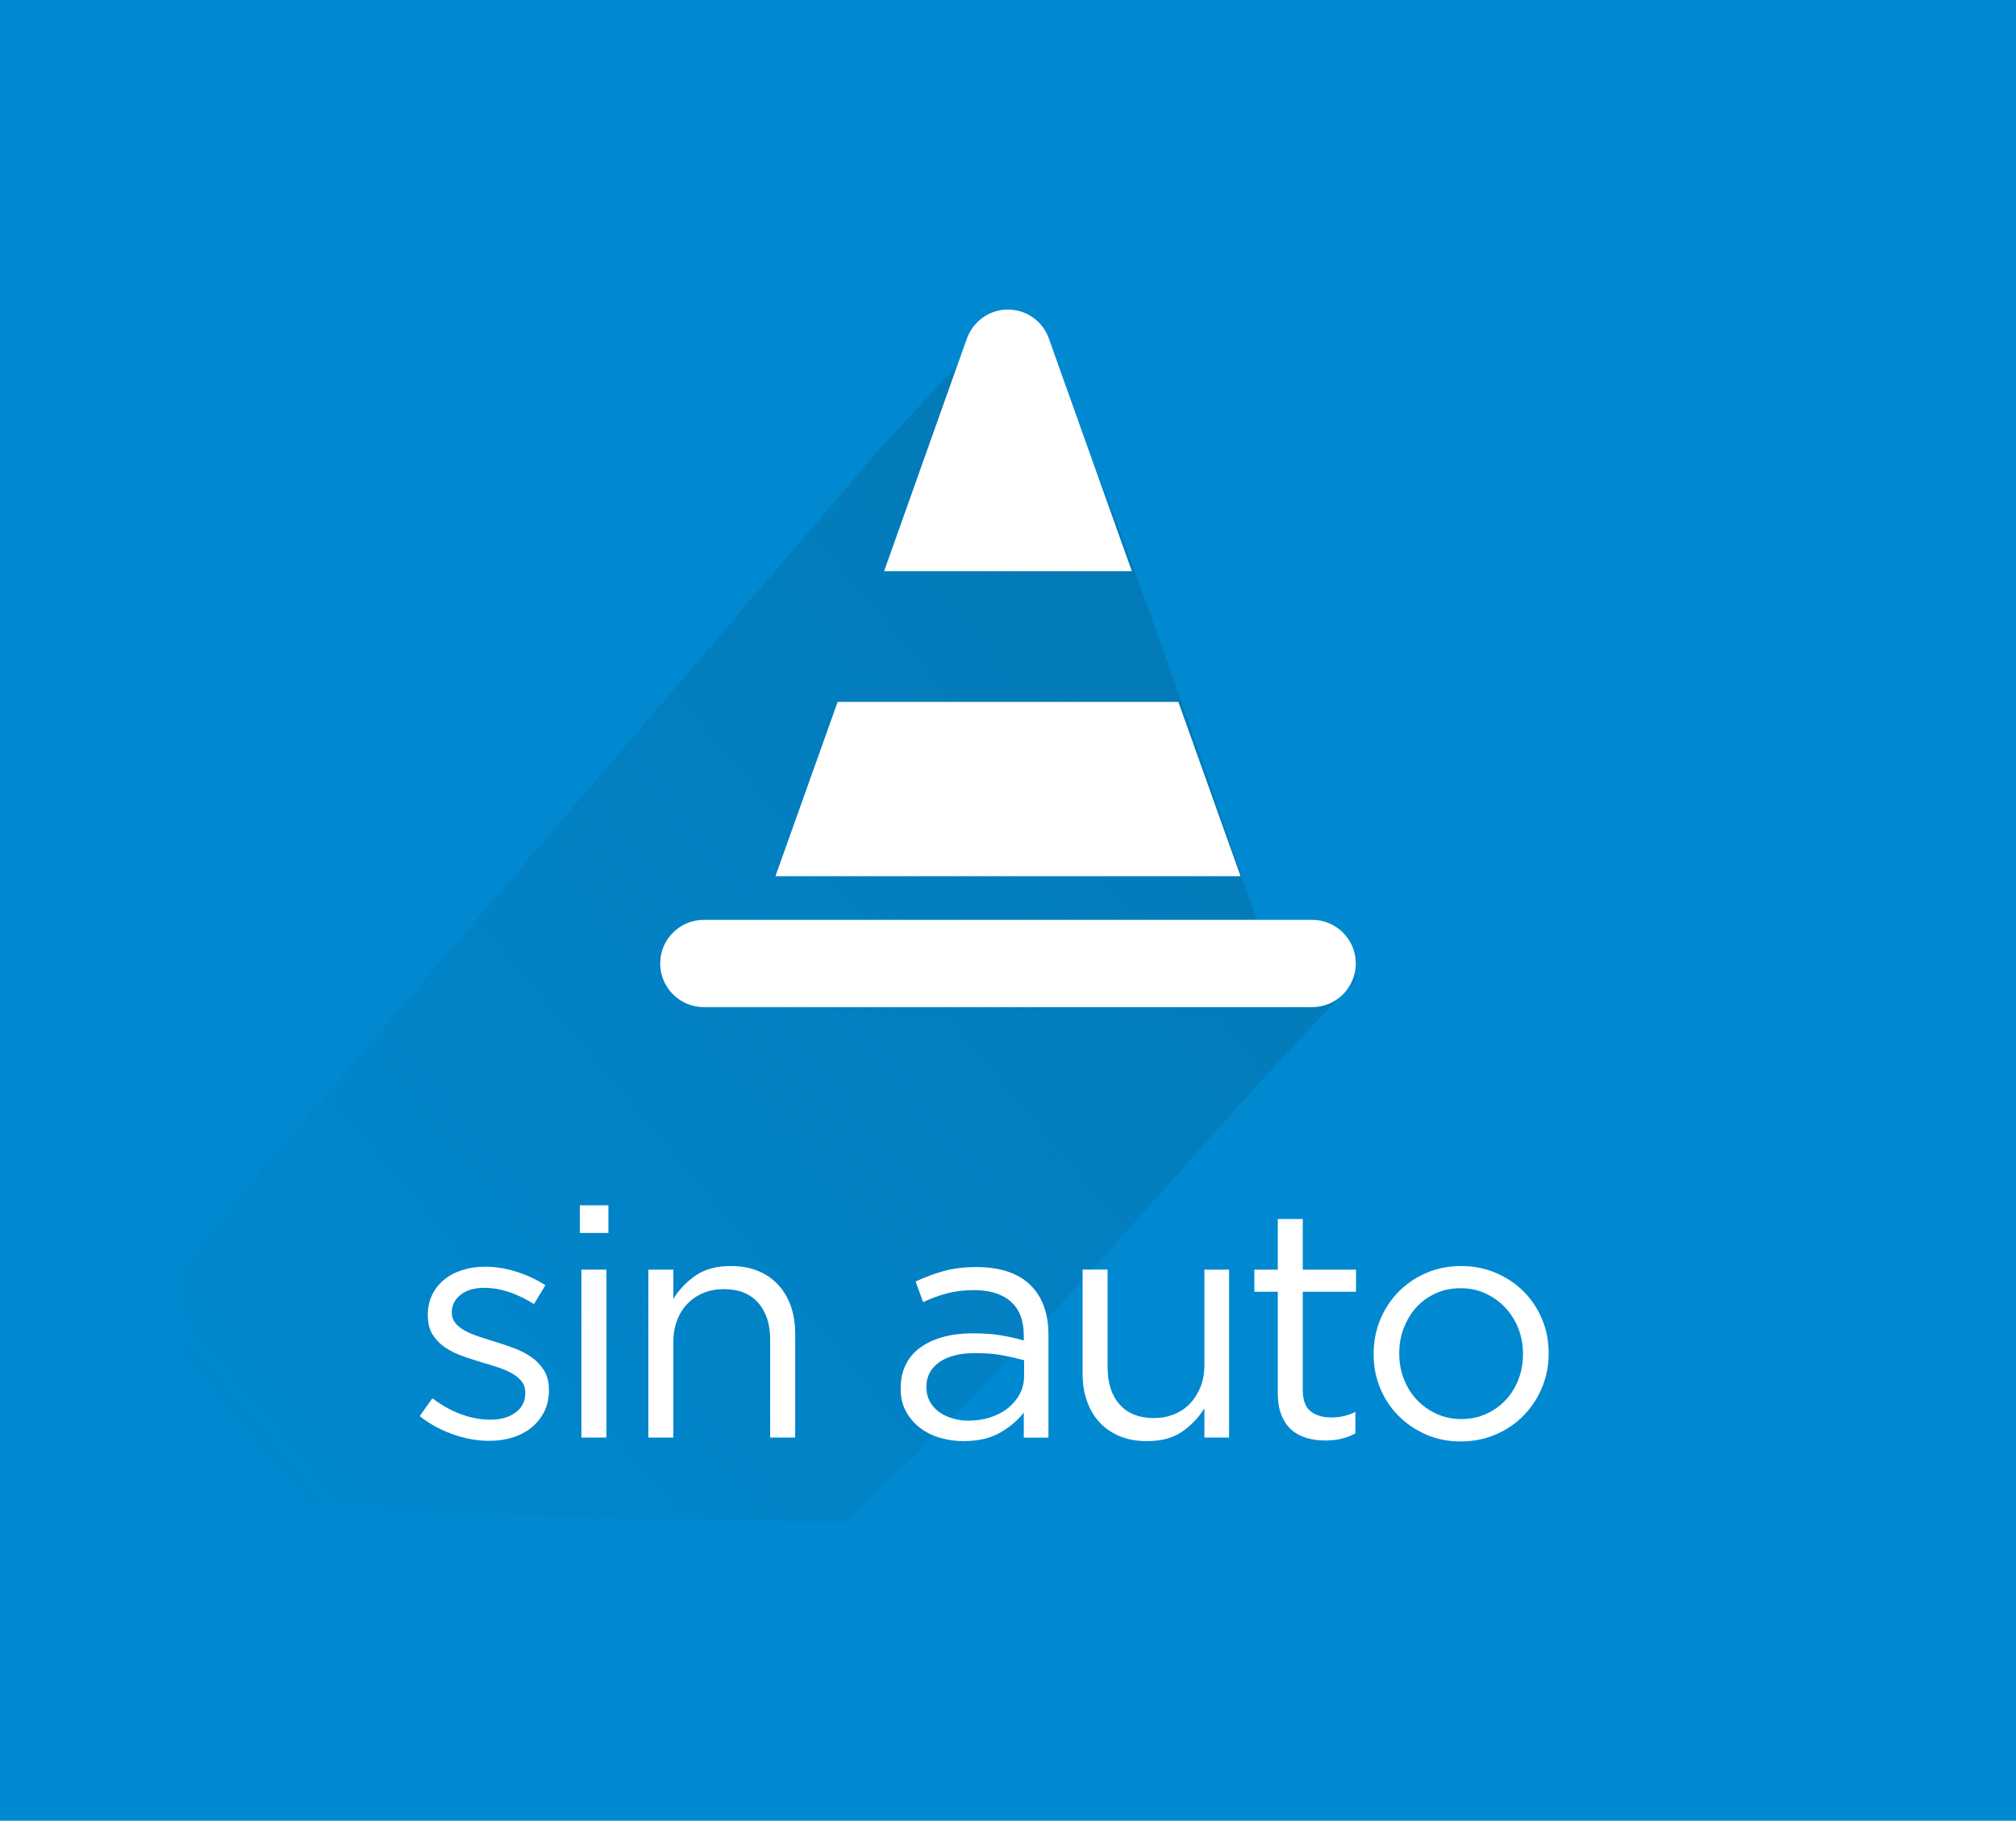 <?xml version="1.0" encoding="iso-8859-1"?>
<!-- Generator: Adobe Illustrator 16.0.0, SVG Export Plug-In . SVG Version: 6.00 Build 0)  -->
<!DOCTYPE svg PUBLIC "-//W3C//DTD SVG 1.1//EN" "http://www.w3.org/Graphics/SVG/1.1/DTD/svg11.dtd">
<svg version="1.1" id="Capa_1" xmlns:x="http://ns.adobe.com/Extensibility/1.0/" xmlns:i="http://ns.adobe.com/AdobeIllustrator/10.0/" xmlns:graph="http://ns.adobe.com/Graphs/1.0/"
	 xmlns="http://www.w3.org/2000/svg" xmlns:xlink="http://www.w3.org/1999/xlink" xmlns:a="http://ns.adobe.com/AdobeSVGViewerExtensions/3.0/"
	 x="0px" y="0px" width="76.801px" height="69.356px" viewBox="0 0 76.801 69.356"
	 style="enable-background:new 0 0 76.801 69.356;" xml:space="preserve">
<g style="display:none;">
	<rect style="display:inline;fill:#79C1CF;" width="76.801" height="69.356"/>
	<g style="display:inline;">
		<linearGradient id="SVGID_1_" gradientUnits="userSpaceOnUse" x1="10.141" y1="57.001" x2="51.973" y2="21.899">
			<stop  offset="0" style="stop-color:#3F6671;stop-opacity:0"/>
			<stop  offset="1" style="stop-color:#3F6671"/>
			<a:midPointStop  offset="0" style="stop-color:#3F6671;stop-opacity:0"/>
			<a:midPointStop  offset="0.7" style="stop-color:#3F6671;stop-opacity:0"/>
			<a:midPointStop  offset="1" style="stop-color:#3F6671"/>
		</linearGradient>
		<path style="fill-rule:evenodd;clip-rule:evenodd;fill:url(#SVGID_1_);" d="M32.947,14.621L7.489,41.762c0,0-0.086,5.71,0.215,12.334c9.425,0.002,25.17,0.459,33.6,0.479
			c6.522-6.159,7.304-6.642,13.389-12.813c-1.847-9.254-1.322-17.195-1.061-17.563c0.213-0.297-2.25-0.45-2.651-0.531
			c-2.015-0.411-3.253-0.393-4.243-1.598c0.344-2.712,0.092-3.348,0-5.854c0,0-2.079-5.332-7.615-4.717
			C33.585,12.115,32.947,14.621,32.947,14.621z"/>
		<path style="fill:#FFFFFF;" d="M53.949,32.99l0.737-8.608c0,0-5.222-1.422-6.263-1.771c-0.728,1.743-2.652,4.827-2.652,4.827l-0.257,4.499
			l-4.271,1.109l-1.083,0.922l5.472-1.195l1.017,7.335l0.833-0.117l-1.021-7.376l6.629,0.547l1.332,8.113l-6.858-1.293l-8.774,2.043
			l-0.074-0.013l0.488-7.584l-0.006-0.046l-0.029-0.793l-1.091-0.94l0.107,0.698l-6.535-0.684l0.023-0.311l-1.275-7.576l2.097,0.772
			c0,0-0.637-1.018-0.747-1.179l-2.422-0.896l1.501,8.915l-0.72,9.217l8.718,1.274l8.759-2.04l7.861,1.481L53.949,32.99z
			 M52.795,32.311l-6.452-0.532l0.156-3.566l2.66-4.599l4.631,1.356L52.795,32.311z M37.878,41.893l-6.873-1.005l0.578-7.384
			l6.729,0.678L37.878,41.893z M39.671,32.311c1.582,0,7.925-9.224,7.925-13.602c0-4.376-3.548-7.925-7.925-7.925
			c-4.376,0-7.925,3.549-7.925,7.925C31.746,23.087,38.129,32.311,39.671,32.311z M34.3,18.709c0-2.966,2.405-5.37,5.371-5.37
			c2.967,0,5.372,2.404,5.372,5.37c0,2.967-2.405,5.371-5.372,5.371C36.705,24.08,34.3,21.676,34.3,18.709z"/>
	</g>
	<g style="display:inline;">
		<g>
			<path style="fill:#FFFFFF;" d="M15.204,55.15c-0.388,0-0.732-0.062-1.033-0.186c-0.301-0.123-0.557-0.299-0.768-0.525
				c-0.21-0.227-0.371-0.497-0.482-0.811s-0.167-0.66-0.167-1.039v-3.972h0.953v3.729c0,0.593,0.152,1.062,0.458,1.407
				c0.305,0.346,0.742,0.519,1.312,0.519c0.271,0,0.525-0.048,0.761-0.143s0.438-0.23,0.606-0.407s0.303-0.389,0.402-0.636
				c0.099-0.247,0.148-0.519,0.148-0.814v-3.654h0.94v6.396h-0.94v-1.113c-0.215,0.346-0.495,0.642-0.842,0.885
				S15.757,55.15,15.204,55.15z"/>
			<path style="fill:#FFFFFF;" d="M23.259,55.15c-0.297,0-0.569-0.037-0.816-0.111c-0.248-0.074-0.471-0.173-0.668-0.297
				c-0.198-0.123-0.378-0.268-0.539-0.433c-0.16-0.165-0.303-0.338-0.427-0.52v1.225h-0.952v-9.032h0.952v3.922
				c0.132-0.189,0.278-0.371,0.439-0.544c0.161-0.174,0.34-0.324,0.538-0.452s0.419-0.23,0.662-0.309
				c0.243-0.079,0.514-0.118,0.811-0.118c0.379,0,0.753,0.074,1.12,0.223c0.366,0.148,0.694,0.365,0.983,0.649
				c0.288,0.285,0.52,0.632,0.692,1.04c0.174,0.408,0.26,0.876,0.26,1.404v0.024c0,0.52-0.086,0.986-0.26,1.398
				c-0.173,0.412-0.401,0.761-0.687,1.045c-0.284,0.285-0.61,0.504-0.978,0.656S23.646,55.15,23.259,55.15z M23.086,54.297
				c0.305,0,0.596-0.056,0.872-0.167s0.516-0.272,0.718-0.482s0.362-0.468,0.482-0.773c0.119-0.305,0.18-0.651,0.18-1.039V51.81
				c0-0.379-0.061-0.722-0.18-1.026c-0.12-0.306-0.283-0.565-0.489-0.779c-0.206-0.215-0.445-0.38-0.718-0.495
				c-0.271-0.115-0.561-0.174-0.865-0.174c-0.298,0-0.584,0.061-0.86,0.18c-0.276,0.12-0.524,0.289-0.742,0.508
				c-0.219,0.218-0.393,0.479-0.52,0.779c-0.128,0.301-0.192,0.633-0.192,0.996v0.024c0,0.371,0.064,0.71,0.192,1.015
				c0.127,0.306,0.301,0.565,0.52,0.779c0.218,0.215,0.466,0.382,0.742,0.501C22.502,54.237,22.788,54.297,23.086,54.297z"/>
			<path style="fill:#FFFFFF;" d="M27.479,46.168h1.089v1.052h-1.089V46.168z M27.54,48.618h0.953v6.396H27.54V48.618z"/>
			<path style="fill:#FFFFFF;" d="M32.972,55.163c-0.471,0-0.905-0.089-1.306-0.266c-0.4-0.178-0.746-0.417-1.039-0.718
				s-0.522-0.654-0.687-1.059c-0.165-0.403-0.248-0.828-0.248-1.274v-0.024c0-0.453,0.083-0.883,0.248-1.287
				c0.164-0.403,0.394-0.759,0.687-1.063c0.293-0.306,0.639-0.547,1.039-0.724c0.4-0.178,0.835-0.267,1.306-0.267
				c0.305,0,0.581,0.029,0.829,0.087c0.247,0.058,0.474,0.138,0.681,0.241c0.206,0.104,0.396,0.225,0.568,0.365
				c0.174,0.14,0.334,0.288,0.483,0.445l-0.632,0.668c-0.256-0.264-0.534-0.49-0.835-0.681c-0.301-0.189-0.67-0.284-1.107-0.284
				c-0.321,0-0.623,0.063-0.903,0.191s-0.523,0.304-0.729,0.526c-0.207,0.223-0.367,0.484-0.482,0.785
				c-0.116,0.302-0.174,0.625-0.174,0.972v0.024c0,0.347,0.06,0.67,0.18,0.972c0.119,0.301,0.284,0.564,0.495,0.792
				c0.21,0.227,0.457,0.404,0.742,0.531c0.284,0.128,0.596,0.192,0.934,0.192c0.413,0,0.778-0.091,1.096-0.272
				s0.604-0.408,0.859-0.681l0.606,0.569c-0.321,0.363-0.687,0.66-1.095,0.891C34.079,55.048,33.573,55.163,32.972,55.163z"/>
			<path style="fill:#FFFFFF;" d="M38.44,55.15c-0.297,0-0.59-0.041-0.879-0.123c-0.289-0.083-0.544-0.209-0.767-0.378
				s-0.402-0.377-0.538-0.625c-0.137-0.247-0.205-0.536-0.205-0.866v-0.024c0-0.347,0.066-0.649,0.198-0.909
				s0.319-0.477,0.563-0.649c0.243-0.174,0.532-0.306,0.866-0.396s0.703-0.136,1.107-0.136c0.412,0,0.769,0.024,1.07,0.074
				c0.301,0.05,0.596,0.115,0.885,0.198v-0.197c0-0.565-0.166-0.993-0.495-1.284c-0.33-0.291-0.797-0.437-1.398-0.437
				c-0.38,0-0.724,0.041-1.033,0.123c-0.31,0.083-0.612,0.194-0.909,0.335l-0.285-0.784c0.354-0.168,0.714-0.302,1.077-0.402
				c0.362-0.1,0.779-0.15,1.249-0.15c0.907,0,1.597,0.235,2.066,0.705c0.445,0.445,0.668,1.072,0.668,1.881v3.91h-0.939v-0.953
				c-0.224,0.289-0.522,0.543-0.897,0.762C39.469,55.041,39.001,55.15,38.44,55.15z M38.633,54.371c0.296,0,0.571-0.041,0.826-0.123
				s0.479-0.199,0.673-0.351c0.192-0.152,0.345-0.333,0.456-0.542c0.11-0.209,0.166-0.441,0.166-0.695v-0.592
				c-0.238-0.065-0.51-0.127-0.813-0.185c-0.305-0.058-0.654-0.086-1.049-0.086c-0.592,0-1.05,0.117-1.375,0.351
				c-0.324,0.234-0.487,0.544-0.487,0.93v0.024c0,0.197,0.044,0.376,0.13,0.536s0.203,0.293,0.352,0.4
				c0.147,0.106,0.318,0.188,0.512,0.246S38.419,54.371,38.633,54.371z"/>
			<path style="fill:#FFFFFF;" d="M45.964,55.163c-0.471,0-0.905-0.089-1.306-0.266c-0.4-0.178-0.746-0.417-1.039-0.718
				s-0.522-0.654-0.687-1.059c-0.165-0.403-0.248-0.828-0.248-1.274v-0.024c0-0.453,0.083-0.883,0.248-1.287
				c0.164-0.403,0.394-0.759,0.687-1.063c0.293-0.306,0.639-0.547,1.039-0.724c0.4-0.178,0.835-0.267,1.306-0.267
				c0.305,0,0.581,0.029,0.829,0.087c0.247,0.058,0.474,0.138,0.681,0.241c0.206,0.104,0.396,0.225,0.568,0.365
				c0.174,0.14,0.334,0.288,0.483,0.445l-0.632,0.668c-0.256-0.264-0.534-0.49-0.835-0.681c-0.301-0.189-0.67-0.284-1.107-0.284
				c-0.321,0-0.623,0.063-0.903,0.191s-0.523,0.304-0.729,0.526c-0.207,0.223-0.367,0.484-0.482,0.785
				c-0.116,0.302-0.174,0.625-0.174,0.972v0.024c0,0.347,0.06,0.67,0.18,0.972c0.119,0.301,0.284,0.564,0.495,0.792
				c0.21,0.227,0.457,0.404,0.742,0.531c0.284,0.128,0.596,0.192,0.934,0.192c0.413,0,0.778-0.091,1.096-0.272
				s0.604-0.408,0.859-0.681l0.606,0.569c-0.321,0.363-0.687,0.66-1.095,0.891C47.071,55.048,46.565,55.163,45.964,55.163z"/>
			<path style="fill:#FFFFFF;" d="M49.552,46.168h1.089v1.052h-1.089V46.168z M49.613,48.618h0.953v6.396h-0.953V48.618z"/>
			<path style="fill:#FFFFFF;" d="M55.082,55.163c-0.479,0-0.92-0.089-1.324-0.266c-0.404-0.178-0.755-0.417-1.052-0.718
				s-0.528-0.651-0.692-1.052c-0.165-0.4-0.248-0.827-0.248-1.281v-0.024c0-0.453,0.083-0.883,0.248-1.287
				c0.164-0.403,0.396-0.759,0.692-1.063c0.297-0.306,0.649-0.547,1.058-0.724c0.409-0.178,0.856-0.267,1.343-0.267
				c0.479,0,0.922,0.089,1.33,0.267c0.408,0.177,0.761,0.416,1.058,0.717c0.298,0.302,0.528,0.652,0.693,1.052
				c0.165,0.4,0.247,0.827,0.247,1.281v0.024c0,0.454-0.084,0.883-0.253,1.287c-0.17,0.404-0.402,0.759-0.699,1.063
				c-0.297,0.306-0.652,0.547-1.064,0.725C56.006,55.074,55.561,55.163,55.082,55.163z M55.106,54.31
				c0.347,0,0.664-0.066,0.953-0.198c0.288-0.132,0.536-0.31,0.742-0.532s0.367-0.482,0.482-0.779s0.173-0.614,0.173-0.953v-0.024
				c0-0.347-0.06-0.67-0.179-0.972c-0.12-0.301-0.287-0.564-0.501-0.791c-0.215-0.228-0.467-0.406-0.755-0.539
				c-0.289-0.132-0.603-0.197-0.94-0.197c-0.347,0-0.664,0.065-0.953,0.197c-0.289,0.133-0.534,0.31-0.736,0.532
				s-0.36,0.485-0.476,0.786c-0.116,0.301-0.174,0.62-0.174,0.959v0.024c0,0.347,0.06,0.67,0.18,0.972
				c0.119,0.301,0.284,0.563,0.495,0.785c0.21,0.223,0.459,0.4,0.748,0.532S54.769,54.31,55.106,54.31z M55.898,45.858l0.99,0.458
				l-1.398,1.336h-0.768L55.898,45.858z"/>
			<path style="fill:#FFFFFF;" d="M59.537,48.618h0.952v1.113c0.215-0.347,0.495-0.642,0.842-0.885s0.796-0.365,1.349-0.365
				c0.388,0,0.731,0.062,1.033,0.186c0.301,0.124,0.557,0.299,0.767,0.526c0.211,0.227,0.371,0.497,0.483,0.811
				c0.111,0.313,0.167,0.659,0.167,1.039v3.972h-0.953v-3.729c0-0.593-0.152-1.062-0.458-1.407
				c-0.305-0.346-0.742-0.519-1.312-0.519c-0.272,0-0.525,0.047-0.761,0.142s-0.439,0.23-0.612,0.407
				c-0.174,0.178-0.308,0.39-0.402,0.636c-0.095,0.247-0.143,0.519-0.143,0.815v3.654h-0.952V48.618z"/>
		</g>
	</g>
</g>
<g style="display:none;">
	<rect style="display:inline;fill:#8694D2;" width="76.801" height="69.356"/>
	<linearGradient id="SVGID_2_" gradientUnits="userSpaceOnUse" x1="4.913" y1="57.232" x2="55.651" y2="14.658">
		<stop  offset="0" style="stop-color:#5C6BAE;stop-opacity:0"/>
		<stop  offset="1" style="stop-color:#5C6BAE"/>
		<a:midPointStop  offset="0" style="stop-color:#5C6BAE;stop-opacity:0"/>
		<a:midPointStop  offset="0.7" style="stop-color:#5C6BAE;stop-opacity:0"/>
		<a:midPointStop  offset="1" style="stop-color:#5C6BAE"/>
	</linearGradient>
	<path style="display:inline;fill-rule:evenodd;clip-rule:evenodd;fill:url(#SVGID_2_);" d="M25.4,18.479C22.326,22.081,1.88,45.802,1.88,45.802s0.065,2.252,0.337,8.218
		c8.529,0.003,24.674-0.087,32.303-0.068c4.176-5.278,7.139-9.736,12.848-16.104c5.656-6.385,2.244-13.455,1.553-19.354
		c-0.375-3.203,1.483-4.08,4.32-6.709c-4.511,2.764-5.445,2.83-6.721,4.313c-1.801,2.096-2.957,4.172-5.279,8.146
		C39.658,15.038,29.061,15.702,25.4,18.479z"/>
	<g style="display:inline;">
		<g>
			<path style="fill:#FFFFFF;" d="M20.987,55.15c-0.388,0-0.763-0.074-1.126-0.223s-0.688-0.364-0.978-0.649
				c-0.289-0.284-0.52-0.631-0.692-1.039c-0.174-0.408-0.26-0.877-0.26-1.404V51.81c0-0.52,0.086-0.985,0.26-1.397
				c0.173-0.413,0.403-0.762,0.692-1.046s0.614-0.503,0.978-0.655c0.363-0.153,0.738-0.229,1.126-0.229
				c0.297,0,0.569,0.037,0.816,0.111c0.248,0.074,0.471,0.174,0.668,0.297c0.198,0.124,0.378,0.269,0.539,0.434
				c0.16,0.165,0.303,0.338,0.427,0.52v-3.86h0.952v9.032h-0.952v-1.287c-0.132,0.19-0.278,0.371-0.439,0.545
				c-0.161,0.173-0.34,0.326-0.538,0.458s-0.419,0.234-0.662,0.309S21.284,55.15,20.987,55.15z M21.16,54.297
				c0.298,0,0.584-0.06,0.86-0.18c0.276-0.119,0.523-0.288,0.742-0.507s0.392-0.479,0.52-0.779c0.128-0.302,0.192-0.638,0.192-1.009
				v-0.024c0-0.371-0.064-0.707-0.192-1.009c-0.128-0.301-0.301-0.559-0.52-0.773c-0.219-0.214-0.466-0.381-0.742-0.501
				c-0.276-0.119-0.563-0.18-0.86-0.18c-0.313,0-0.605,0.056-0.878,0.167s-0.51,0.272-0.712,0.483
				c-0.202,0.21-0.362,0.468-0.482,0.772c-0.119,0.306-0.18,0.652-0.18,1.04v0.024c0,0.38,0.061,0.722,0.18,1.027
				c0.12,0.305,0.282,0.564,0.489,0.779c0.206,0.215,0.445,0.38,0.718,0.495C20.566,54.239,20.855,54.297,21.16,54.297z"/>
			<path style="fill:#FFFFFF;" d="M26.468,52.206c0.033,0.338,0.116,0.64,0.248,0.903s0.301,0.486,0.507,0.668s0.438,0.319,0.693,0.414
				c0.256,0.096,0.523,0.143,0.804,0.143c0.446,0,0.827-0.082,1.145-0.247c0.318-0.165,0.608-0.384,0.873-0.656l0.594,0.532
				c-0.322,0.363-0.689,0.654-1.102,0.872c-0.412,0.219-0.924,0.328-1.534,0.328c-0.438,0-0.85-0.08-1.237-0.241
				s-0.726-0.388-1.015-0.681s-0.518-0.646-0.687-1.058s-0.254-0.866-0.254-1.361c0-0.462,0.076-0.897,0.229-1.306
				c0.152-0.408,0.364-0.763,0.637-1.063s0.596-0.538,0.972-0.712c0.375-0.173,0.785-0.26,1.23-0.26
				c0.471,0,0.892,0.089,1.263,0.267c0.371,0.177,0.685,0.418,0.94,0.724c0.255,0.305,0.449,0.664,0.581,1.076
				c0.132,0.413,0.198,0.854,0.198,1.324c0,0.041,0,0.089,0,0.142c0,0.055-0.004,0.118-0.013,0.192H26.468z M30.589,51.427
				c-0.025-0.287-0.087-0.56-0.186-0.818c-0.1-0.258-0.233-0.486-0.402-0.683c-0.169-0.197-0.376-0.353-0.619-0.468
				s-0.521-0.172-0.835-0.172c-0.272,0-0.528,0.053-0.767,0.159c-0.24,0.107-0.45,0.257-0.632,0.449
				c-0.182,0.193-0.332,0.421-0.451,0.684c-0.12,0.262-0.196,0.545-0.229,0.849H30.589z"/>
			<path style="fill:#FFFFFF;" d="M34.721,55.139c-0.462,0-0.928-0.085-1.397-0.254c-0.471-0.169-0.888-0.397-1.25-0.687l0.482-0.681
				c0.347,0.264,0.707,0.466,1.083,0.606c0.375,0.14,0.752,0.21,1.132,0.21c0.388,0,0.705-0.091,0.953-0.272
				c0.247-0.181,0.371-0.429,0.371-0.742v-0.024c0-0.157-0.044-0.293-0.13-0.408c-0.087-0.115-0.204-0.217-0.354-0.304
				c-0.148-0.086-0.319-0.162-0.513-0.229c-0.194-0.066-0.395-0.128-0.601-0.186c-0.247-0.074-0.497-0.155-0.748-0.241
				c-0.252-0.087-0.479-0.196-0.681-0.328s-0.367-0.297-0.495-0.495s-0.191-0.445-0.191-0.742v-0.024
				c0-0.272,0.053-0.521,0.16-0.749c0.107-0.227,0.258-0.421,0.452-0.581c0.193-0.161,0.425-0.285,0.692-0.371
				c0.269-0.087,0.559-0.131,0.873-0.131c0.396,0,0.796,0.064,1.2,0.192c0.403,0.128,0.771,0.299,1.101,0.514l-0.433,0.718
				c-0.297-0.19-0.608-0.341-0.935-0.452s-0.646-0.167-0.959-0.167c-0.379,0-0.681,0.089-0.903,0.266
				c-0.223,0.178-0.334,0.398-0.334,0.662v0.025c0,0.148,0.045,0.278,0.137,0.39c0.09,0.111,0.212,0.208,0.364,0.291
				c0.153,0.082,0.328,0.156,0.526,0.223c0.198,0.065,0.404,0.132,0.618,0.197c0.248,0.074,0.493,0.157,0.736,0.248
				s0.464,0.206,0.662,0.346c0.198,0.141,0.356,0.31,0.477,0.508c0.119,0.198,0.18,0.441,0.18,0.729v0.025
				c0,0.305-0.061,0.575-0.18,0.811c-0.12,0.234-0.28,0.435-0.482,0.6s-0.441,0.291-0.718,0.378
				C35.342,55.095,35.043,55.139,34.721,55.139z"/>
			<path style="fill:#FFFFFF;" d="M40.29,55.126c-0.256,0-0.495-0.033-0.718-0.099c-0.223-0.066-0.415-0.172-0.575-0.315
				c-0.161-0.145-0.287-0.332-0.378-0.563c-0.091-0.23-0.136-0.507-0.136-0.829v-3.86h-0.892v-0.841h0.892v-1.931h0.952v1.931h2.029
				v0.841h-2.029v3.728c0,0.395,0.1,0.67,0.297,0.826c0.198,0.156,0.458,0.234,0.78,0.234c0.165,0,0.319-0.015,0.464-0.046
				c0.144-0.031,0.299-0.086,0.464-0.164v0.816c-0.165,0.091-0.341,0.159-0.526,0.204C40.729,55.104,40.521,55.126,40.29,55.126z"/>
			<path style="fill:#FFFFFF;" d="M42.554,46.168h1.089v1.052h-1.089V46.168z M42.615,48.618h0.953v6.396h-0.953V48.618z"/>
			<path style="fill:#FFFFFF;" d="M45.164,48.618h0.952v1.113c0.215-0.347,0.495-0.642,0.842-0.885s0.796-0.365,1.349-0.365
				c0.388,0,0.731,0.062,1.033,0.186c0.301,0.124,0.557,0.299,0.767,0.526c0.211,0.227,0.371,0.497,0.483,0.811
				c0.111,0.313,0.167,0.659,0.167,1.039v3.972h-0.953v-3.729c0-0.593-0.152-1.062-0.458-1.407
				c-0.305-0.346-0.742-0.519-1.312-0.519c-0.272,0-0.525,0.047-0.761,0.142s-0.439,0.23-0.612,0.407
				c-0.174,0.178-0.308,0.39-0.402,0.636c-0.095,0.247-0.143,0.519-0.143,0.815v3.654h-0.952V48.618z"/>
			<path style="fill:#FFFFFF;" d="M55.088,55.163c-0.479,0-0.92-0.089-1.324-0.266c-0.404-0.178-0.755-0.417-1.052-0.718
				s-0.528-0.651-0.692-1.052c-0.165-0.4-0.248-0.827-0.248-1.281v-0.024c0-0.453,0.083-0.883,0.248-1.287
				c0.164-0.403,0.396-0.759,0.692-1.063c0.297-0.306,0.649-0.547,1.058-0.724c0.409-0.178,0.856-0.267,1.343-0.267
				c0.479,0,0.922,0.089,1.33,0.267c0.408,0.177,0.761,0.416,1.058,0.717c0.298,0.302,0.528,0.652,0.693,1.052
				c0.165,0.4,0.247,0.827,0.247,1.281v0.024c0,0.454-0.084,0.883-0.253,1.287c-0.17,0.404-0.402,0.759-0.699,1.063
				c-0.297,0.306-0.652,0.547-1.064,0.725C56.012,55.074,55.566,55.163,55.088,55.163z M55.112,54.31
				c0.347,0,0.664-0.066,0.953-0.198c0.288-0.132,0.536-0.31,0.742-0.532s0.367-0.482,0.482-0.779s0.173-0.614,0.173-0.953v-0.024
				c0-0.347-0.06-0.67-0.179-0.972c-0.12-0.301-0.287-0.564-0.501-0.791c-0.215-0.228-0.467-0.406-0.755-0.539
				c-0.289-0.132-0.603-0.197-0.94-0.197c-0.347,0-0.664,0.065-0.953,0.197c-0.289,0.133-0.534,0.31-0.736,0.532
				s-0.36,0.485-0.476,0.786c-0.116,0.301-0.174,0.62-0.174,0.959v0.024c0,0.347,0.06,0.67,0.18,0.972
				c0.119,0.301,0.284,0.563,0.495,0.785c0.21,0.223,0.459,0.4,0.748,0.532S54.774,54.31,55.112,54.31z"/>
		</g>
	</g>
	<path style="display:inline;fill:#FFFFFF;" d="M51.361,24.842c-0.17-0.795-0.39-1.575-0.666-2.34c-0.372-1.026-0.817-2.029-1.158-3.066
		c-0.638-1.939,0.463-3.557,0.669-3.852c0.362-0.515,0.786-0.987,1.232-1.43c0.86-0.853,1.81-1.615,2.802-2.316
		c-0.123-0.189-0.242-0.383-0.355-0.578c-1.428,0.559-8.771,3.123-8.592,8.787c0.036,1.135,0.476,2.215,0.746,3.316
		c0.131,0.53,0.244,1.065,0.313,1.607c0.029,0.244,0.049,0.49,0.068,0.734c0.001-0.002,0-0.003,0-0.004
		c0,0.007,0.018,0.777-0.016,1.111c-0.107,1.044-0.262,2.1-0.703,3.058c-0.409,0.892-1.028,1.666-1.793,2.278
		c-0.646,0.518-1.37,0.92-2.137,1.232c-1.895,4.021-3.035,5.86-5.453,8.73c0.956-0.139,1.905-0.32,2.842-0.551
		c2.207-0.542,4.356-1.361,6.283-2.576c1.924-1.213,3.58-2.854,4.682-4.853c1.152-2.091,1.614-4.485,1.516-6.857
		C51.607,26.464,51.53,25.638,51.361,24.842L51.361,24.842z M51.361,24.842"/>
	<path style="display:inline;fill:#FFFFFF;" d="M32.361,15.807c-5.413,0-9.801,4.384-9.801,9.792s7.893,16.807,9.801,16.807
		c1.956,0,9.803-11.398,9.803-16.807S37.775,15.807,32.361,15.807z M32.361,32.236c-3.668,0-6.643-2.973-6.643-6.638
		s2.975-6.637,6.643-6.637c3.67,0,6.645,2.972,6.645,6.637S36.031,32.236,32.361,32.236z"/>
</g>
<g>
	<rect style="fill:#0089D1;" width="76.801" height="69.356"/>
	<linearGradient id="SVGID_3_" gradientUnits="userSpaceOnUse" x1="7.793" y1="58.198" x2="48.999" y2="23.622">
		<stop  offset="0" style="stop-color:#0379B6;stop-opacity:0"/>
		<stop  offset="1" style="stop-color:#0379B6"/>
		<a:midPointStop  offset="0" style="stop-color:#0379B6;stop-opacity:0"/>
		<a:midPointStop  offset="0.7" style="stop-color:#0379B6;stop-opacity:0"/>
		<a:midPointStop  offset="1" style="stop-color:#0379B6"/>
	</linearGradient>
	<path style="fill-rule:evenodd;clip-rule:evenodd;fill:url(#SVGID_3_);" d="M33.326,17.313c-3.462,4.072-26.492,30.9-26.492,30.9s0.074,2.547,0.379,9.294
		c9.608,0.003,16.439,0.444,25.031,0.464c9.906-9.543,12.211-13.233,19.405-20.606c-0.389-0.979-0.21-2.132-1.482-2.162
		c-0.931-0.022-2.292-0.162-2.292-0.162s-4.248-12.589-6.328-17.688C39.113,11.389,40.488,9.464,33.326,17.313z"/>
	<g>
		<path style="fill:#FFFFFF;" d="M39.956,12.894c-0.234-0.664-0.856-1.102-1.561-1.102c-0.695,0-1.316,0.438-1.56,1.102l-3.155,8.864h9.438
			L39.956,12.894z M39.956,12.894"/>
		<path style="fill:#FFFFFF;" d="M44.89,26.736H31.911l-2.37,6.64h17.718L44.89,26.736z M44.89,26.736"/>
		<path style="fill:#FFFFFF;" d="M49.992,35.04H26.808c-0.914,0-1.658,0.746-1.658,1.662c0,0.914,0.744,1.662,1.658,1.662h23.185
			c0.914,0,1.657-0.748,1.657-1.662C51.649,35.786,50.906,35.04,49.992,35.04L49.992,35.04z M49.992,35.04"/>
	</g>
	<g>
		<g>
			<path style="fill:#FFFFFF;" d="M18.637,54.885c-0.462,0-0.928-0.085-1.397-0.254c-0.471-0.169-0.888-0.397-1.25-0.687l0.482-0.681
				c0.347,0.264,0.707,0.466,1.083,0.606c0.375,0.14,0.752,0.21,1.132,0.21c0.388,0,0.705-0.091,0.953-0.272
				c0.247-0.181,0.371-0.429,0.371-0.742v-0.024c0-0.157-0.044-0.293-0.13-0.408c-0.087-0.115-0.204-0.217-0.354-0.304
				c-0.148-0.086-0.319-0.162-0.513-0.229c-0.194-0.066-0.395-0.128-0.601-0.186c-0.247-0.074-0.497-0.155-0.748-0.241
				c-0.252-0.087-0.479-0.196-0.681-0.328s-0.367-0.297-0.495-0.495s-0.191-0.445-0.191-0.742v-0.024
				c0-0.272,0.053-0.521,0.16-0.749c0.107-0.227,0.258-0.421,0.452-0.581c0.193-0.161,0.425-0.285,0.692-0.371
				c0.269-0.087,0.559-0.131,0.873-0.131c0.396,0,0.796,0.064,1.2,0.192c0.403,0.128,0.771,0.299,1.101,0.514l-0.433,0.718
				c-0.297-0.19-0.608-0.341-0.935-0.452s-0.646-0.167-0.959-0.167c-0.379,0-0.681,0.089-0.903,0.266
				c-0.223,0.178-0.334,0.398-0.334,0.662v0.025c0,0.148,0.045,0.278,0.137,0.39c0.09,0.111,0.212,0.208,0.364,0.291
				c0.153,0.082,0.328,0.156,0.526,0.223c0.198,0.065,0.404,0.132,0.618,0.197c0.248,0.074,0.493,0.157,0.736,0.248
				s0.464,0.206,0.662,0.346c0.198,0.141,0.356,0.31,0.477,0.508c0.119,0.198,0.18,0.441,0.18,0.729v0.025
				c0,0.305-0.061,0.575-0.18,0.811c-0.12,0.234-0.28,0.435-0.482,0.6s-0.441,0.291-0.718,0.378
				C19.258,54.841,18.959,54.885,18.637,54.885z"/>
			<path style="fill:#FFFFFF;" d="M22.089,45.914h1.089v1.052h-1.089V45.914z M22.15,48.364h0.953v6.396H22.15V48.364z"/>
			<path style="fill:#FFFFFF;" d="M24.7,48.364h0.952v1.113c0.215-0.347,0.495-0.642,0.842-0.885s0.796-0.365,1.349-0.365
				c0.388,0,0.731,0.062,1.033,0.186c0.301,0.124,0.557,0.299,0.767,0.526c0.211,0.227,0.371,0.497,0.483,0.811
				c0.111,0.313,0.167,0.659,0.167,1.039v3.972H29.34v-3.729c0-0.593-0.152-1.062-0.458-1.407c-0.305-0.346-0.742-0.519-1.312-0.519
				c-0.272,0-0.525,0.047-0.761,0.142s-0.439,0.23-0.612,0.407c-0.174,0.178-0.308,0.39-0.402,0.636
				c-0.095,0.247-0.143,0.519-0.143,0.815v3.654H24.7V48.364z"/>
			<path style="fill:#FFFFFF;" d="M36.701,54.896c-0.297,0-0.59-0.041-0.879-0.123c-0.289-0.083-0.544-0.209-0.767-0.378
				s-0.402-0.377-0.538-0.625c-0.137-0.247-0.205-0.536-0.205-0.866V52.88c0-0.347,0.066-0.649,0.198-0.909s0.319-0.477,0.563-0.649
				c0.243-0.174,0.532-0.306,0.866-0.396s0.703-0.136,1.107-0.136c0.412,0,0.769,0.024,1.07,0.074
				c0.301,0.05,0.596,0.115,0.885,0.198v-0.197c0-0.565-0.166-0.993-0.495-1.284c-0.33-0.291-0.797-0.437-1.398-0.437
				c-0.38,0-0.724,0.041-1.033,0.123c-0.31,0.083-0.612,0.194-0.909,0.335l-0.285-0.784c0.354-0.168,0.714-0.302,1.077-0.402
				c0.362-0.1,0.779-0.15,1.249-0.15c0.907,0,1.597,0.235,2.066,0.705c0.445,0.445,0.668,1.072,0.668,1.881v3.91h-0.939v-0.953
				c-0.224,0.289-0.522,0.543-0.897,0.762C37.729,54.787,37.262,54.896,36.701,54.896z M36.894,54.117
				c0.296,0,0.571-0.041,0.826-0.123s0.479-0.199,0.673-0.351c0.192-0.152,0.345-0.333,0.456-0.542
				c0.11-0.209,0.166-0.441,0.166-0.695v-0.592c-0.238-0.065-0.51-0.127-0.813-0.185c-0.305-0.058-0.654-0.086-1.049-0.086
				c-0.592,0-1.05,0.117-1.375,0.351c-0.324,0.234-0.487,0.544-0.487,0.93v0.024c0,0.197,0.044,0.376,0.13,0.536
				s0.203,0.293,0.352,0.4c0.147,0.106,0.318,0.188,0.512,0.246S36.68,54.117,36.894,54.117z"/>
			<path style="fill:#FFFFFF;" d="M43.692,54.896c-0.388,0-0.732-0.062-1.033-0.186c-0.301-0.123-0.557-0.299-0.768-0.525
				c-0.21-0.227-0.371-0.497-0.482-0.811s-0.167-0.66-0.167-1.039v-3.972h0.953v3.729c0,0.593,0.152,1.062,0.458,1.407
				c0.305,0.346,0.742,0.519,1.312,0.519c0.271,0,0.525-0.048,0.761-0.143s0.438-0.23,0.606-0.407s0.303-0.389,0.402-0.636
				c0.099-0.247,0.148-0.519,0.148-0.814v-3.654h0.94v6.396h-0.94v-1.113c-0.215,0.346-0.495,0.642-0.842,0.885
				S44.245,54.896,43.692,54.896z"/>
			<path style="fill:#FFFFFF;" d="M50.485,54.872c-0.256,0-0.495-0.033-0.718-0.099c-0.223-0.066-0.415-0.172-0.575-0.315
				c-0.161-0.145-0.287-0.332-0.378-0.563c-0.091-0.23-0.136-0.507-0.136-0.829v-3.86h-0.892v-0.841h0.892v-1.931h0.952v1.931h2.029
				v0.841h-2.029v3.728c0,0.395,0.1,0.67,0.297,0.826c0.198,0.156,0.458,0.234,0.78,0.234c0.165,0,0.319-0.015,0.464-0.046
				c0.144-0.031,0.299-0.086,0.464-0.164V54.6c-0.165,0.091-0.341,0.159-0.526,0.204C50.924,54.85,50.716,54.872,50.485,54.872z"/>
			<path style="fill:#FFFFFF;" d="M55.645,54.909c-0.479,0-0.92-0.089-1.324-0.266c-0.404-0.178-0.755-0.417-1.052-0.718
				s-0.528-0.651-0.692-1.052c-0.165-0.4-0.248-0.827-0.248-1.281v-0.024c0-0.453,0.083-0.883,0.248-1.287
				c0.164-0.403,0.396-0.759,0.692-1.063c0.297-0.306,0.649-0.547,1.058-0.724c0.409-0.178,0.856-0.267,1.343-0.267
				c0.479,0,0.922,0.089,1.33,0.267c0.408,0.177,0.761,0.416,1.058,0.717c0.298,0.302,0.528,0.652,0.693,1.052
				c0.165,0.4,0.247,0.827,0.247,1.281v0.024c0,0.454-0.084,0.883-0.253,1.287c-0.17,0.404-0.402,0.759-0.699,1.063
				c-0.297,0.306-0.652,0.547-1.064,0.725C56.568,54.82,56.123,54.909,55.645,54.909z M55.669,54.056
				c0.347,0,0.664-0.066,0.953-0.198c0.288-0.132,0.536-0.31,0.742-0.532s0.367-0.482,0.482-0.779s0.173-0.614,0.173-0.953v-0.024
				c0-0.347-0.06-0.67-0.179-0.972c-0.12-0.301-0.287-0.564-0.501-0.791c-0.215-0.228-0.467-0.406-0.755-0.539
				c-0.289-0.132-0.603-0.197-0.94-0.197c-0.347,0-0.664,0.065-0.953,0.197c-0.289,0.133-0.534,0.31-0.736,0.532
				s-0.36,0.485-0.476,0.786c-0.116,0.301-0.174,0.62-0.174,0.959v0.024c0,0.347,0.06,0.67,0.18,0.972
				c0.119,0.301,0.284,0.563,0.495,0.785c0.21,0.223,0.459,0.4,0.748,0.532S55.331,54.056,55.669,54.056z"/>
		</g>
	</g>
</g>
<g style="display:none;">
	<rect style="display:inline;fill:#2A2D96;" width="76.801" height="69.356"/>
	<linearGradient id="SVGID_4_" gradientUnits="userSpaceOnUse" x1="3.949" y1="57.273" x2="49.191" y2="19.31">
		<stop  offset="0" style="stop-color:#141659;stop-opacity:0"/>
		<stop  offset="1" style="stop-color:#141659"/>
		<a:midPointStop  offset="0" style="stop-color:#141659;stop-opacity:0"/>
		<a:midPointStop  offset="0.7" style="stop-color:#141659;stop-opacity:0"/>
		<a:midPointStop  offset="1" style="stop-color:#141659"/>
	</linearGradient>
	<path style="display:inline;fill-rule:evenodd;clip-rule:evenodd;fill:url(#SVGID_4_);" d="M27.037,16.197c-3.074,3.606-23.521,27.36-23.521,27.36s-0.175,7.774-0.144,13.028
		c8.53,0.003,19.875,0.393,27.504,0.412c7.115-8.21,7.652-8.713,13.92-16.32c0.014-4.947-0.598-22.022-0.48-24.48
		c0.103-2.135-0.96-3.84-0.96-3.84H30.877C30.877,12.357,29.436,13.928,27.037,16.197z"/>
	<g style="display:inline;">
		<g>
			<path style="fill:#FFFFFF;" d="M15.139,45.729h0.953v9.032h-0.953V45.729z"/>
			<path style="fill:#FFFFFF;" d="M17.774,45.729h0.953v9.032h-0.953V45.729z"/>
			<path style="fill:#FFFFFF;" d="M22.229,54.896c-0.297,0-0.59-0.041-0.879-0.124c-0.289-0.082-0.544-0.209-0.767-0.378
				c-0.223-0.17-0.402-0.379-0.538-0.627c-0.137-0.248-0.205-0.538-0.205-0.869v-0.024c0-0.348,0.066-0.651,0.198-0.912
				s0.319-0.478,0.563-0.651c0.243-0.174,0.532-0.307,0.866-0.397s0.703-0.137,1.107-0.137c0.412,0,0.769,0.025,1.07,0.074
				c0.301,0.05,0.596,0.116,0.885,0.198v-0.195c0-0.563-0.166-0.987-0.495-1.276c-0.33-0.289-0.797-0.434-1.398-0.434
				c-0.38,0-0.724,0.041-1.033,0.123c-0.31,0.083-0.612,0.194-0.909,0.335l-0.285-0.784c0.354-0.168,0.714-0.302,1.077-0.402
				c0.362-0.1,0.779-0.15,1.249-0.15c0.907,0,1.597,0.235,2.066,0.705c0.445,0.445,0.668,1.072,0.668,1.881v3.91H24.53v-0.965
				c-0.224,0.292-0.522,0.548-0.897,0.77C23.257,54.786,22.789,54.896,22.229,54.896z M22.421,54.117
				c0.296,0,0.571-0.041,0.826-0.124c0.255-0.082,0.479-0.199,0.673-0.353c0.192-0.152,0.345-0.334,0.456-0.544
				c0.11-0.211,0.166-0.443,0.166-0.699v-0.594c-0.238-0.066-0.51-0.128-0.813-0.186c-0.305-0.058-0.654-0.087-1.049-0.087
				c-0.592,0-1.05,0.117-1.375,0.353c-0.324,0.235-0.487,0.547-0.487,0.935v0.024c0,0.198,0.044,0.378,0.13,0.538
				c0.086,0.161,0.203,0.295,0.352,0.402c0.147,0.107,0.318,0.189,0.512,0.247C22.004,54.089,22.207,54.117,22.421,54.117z
				 M23.503,45.604l0.989,0.455l-1.397,1.327h-0.768L23.503,45.604z"/>
			<path style="fill:#FFFFFF;" d="M26.869,48.364h0.952v1.076c0.107-0.157,0.225-0.31,0.353-0.458s0.274-0.278,0.439-0.39
				s0.351-0.2,0.557-0.267c0.206-0.065,0.445-0.099,0.718-0.099c0.52,0,0.948,0.122,1.287,0.365
				c0.338,0.243,0.594,0.547,0.767,0.909c0.116-0.173,0.246-0.338,0.391-0.495c0.144-0.156,0.307-0.292,0.488-0.408
				c0.182-0.115,0.386-0.206,0.612-0.272c0.227-0.065,0.48-0.099,0.761-0.099c0.743,0,1.324,0.229,1.745,0.687
				c0.421,0.458,0.631,1.087,0.631,1.888v3.959h-0.953v-3.729c0-0.617-0.146-1.093-0.438-1.426c-0.293-0.333-0.699-0.5-1.219-0.5
				c-0.239,0-0.467,0.043-0.681,0.13c-0.215,0.086-0.402,0.214-0.563,0.382c-0.16,0.169-0.288,0.377-0.383,0.624
				c-0.096,0.247-0.143,0.526-0.143,0.84v3.679h-0.94v-3.753c0-0.602-0.146-1.068-0.439-1.401s-0.695-0.5-1.206-0.5
				c-0.256,0-0.491,0.049-0.705,0.148c-0.215,0.099-0.402,0.238-0.563,0.419c-0.161,0.182-0.287,0.394-0.377,0.636
				c-0.091,0.243-0.137,0.513-0.137,0.809v3.643h-0.952V48.364z"/>
			<path style="fill:#FFFFFF;" d="M39.922,54.896c-0.297,0-0.59-0.041-0.879-0.123c-0.289-0.083-0.544-0.209-0.767-0.378
				s-0.402-0.377-0.538-0.625c-0.137-0.247-0.205-0.536-0.205-0.866V52.88c0-0.347,0.066-0.649,0.198-0.909s0.319-0.477,0.563-0.649
				c0.243-0.174,0.532-0.306,0.866-0.396s0.703-0.136,1.107-0.136c0.412,0,0.769,0.024,1.07,0.074
				c0.301,0.05,0.596,0.115,0.885,0.198v-0.197c0-0.565-0.166-0.993-0.495-1.284c-0.33-0.291-0.797-0.437-1.398-0.437
				c-0.38,0-0.724,0.041-1.033,0.123c-0.31,0.083-0.612,0.194-0.909,0.335l-0.285-0.784c0.354-0.168,0.714-0.302,1.077-0.402
				c0.362-0.1,0.779-0.15,1.249-0.15c0.907,0,1.597,0.235,2.066,0.705c0.445,0.445,0.668,1.072,0.668,1.881v3.91h-0.939v-0.953
				c-0.224,0.289-0.522,0.543-0.897,0.762C40.95,54.787,40.482,54.896,39.922,54.896z M40.114,54.117
				c0.296,0,0.571-0.041,0.826-0.123s0.479-0.199,0.673-0.351c0.192-0.152,0.345-0.333,0.456-0.542
				c0.11-0.209,0.166-0.441,0.166-0.695v-0.592c-0.238-0.065-0.51-0.127-0.813-0.185c-0.305-0.058-0.654-0.086-1.049-0.086
				c-0.592,0-1.05,0.117-1.375,0.351c-0.324,0.234-0.487,0.544-0.487,0.93v0.024c0,0.197,0.044,0.376,0.13,0.536
				s0.203,0.293,0.352,0.4c0.147,0.106,0.318,0.188,0.512,0.246S39.9,54.117,40.114,54.117z"/>
			<path style="fill:#FFFFFF;" d="M44.563,48.364h0.952v1.076c0.107-0.157,0.225-0.31,0.353-0.458s0.274-0.278,0.439-0.39
				s0.351-0.2,0.557-0.267c0.206-0.065,0.445-0.099,0.718-0.099c0.52,0,0.948,0.122,1.287,0.365
				c0.338,0.243,0.594,0.547,0.767,0.909c0.116-0.173,0.246-0.338,0.391-0.495c0.144-0.156,0.307-0.292,0.488-0.408
				c0.182-0.115,0.386-0.206,0.612-0.272c0.227-0.065,0.48-0.099,0.761-0.099c0.743,0,1.324,0.229,1.745,0.687
				c0.421,0.458,0.631,1.087,0.631,1.888v3.959H53.31v-3.729c0-0.617-0.146-1.093-0.438-1.426c-0.293-0.333-0.699-0.5-1.219-0.5
				c-0.239,0-0.467,0.043-0.681,0.13c-0.215,0.086-0.402,0.214-0.563,0.382c-0.16,0.169-0.288,0.377-0.383,0.624
				c-0.096,0.247-0.143,0.526-0.143,0.84v3.679h-0.94v-3.753c0-0.602-0.146-1.068-0.439-1.401s-0.695-0.5-1.206-0.5
				c-0.256,0-0.491,0.049-0.705,0.148c-0.215,0.099-0.402,0.238-0.563,0.419c-0.161,0.182-0.287,0.394-0.377,0.636
				c-0.091,0.243-0.137,0.513-0.137,0.809v3.643h-0.952V48.364z"/>
			<path style="fill:#FFFFFF;" d="M56.278,51.952c0.033,0.338,0.116,0.64,0.248,0.903s0.301,0.486,0.507,0.668s0.438,0.319,0.693,0.414
				c0.256,0.096,0.523,0.143,0.804,0.143c0.446,0,0.827-0.082,1.145-0.247c0.318-0.165,0.608-0.384,0.873-0.656l0.594,0.532
				c-0.322,0.363-0.689,0.654-1.102,0.872c-0.412,0.219-0.924,0.328-1.534,0.328c-0.438,0-0.85-0.08-1.237-0.241
				s-0.726-0.388-1.015-0.681s-0.518-0.646-0.687-1.058s-0.254-0.866-0.254-1.361c0-0.462,0.076-0.897,0.229-1.306
				c0.152-0.408,0.364-0.763,0.637-1.063s0.596-0.538,0.972-0.712c0.375-0.173,0.785-0.26,1.23-0.26
				c0.471,0,0.892,0.089,1.263,0.267c0.371,0.177,0.685,0.418,0.94,0.724c0.255,0.305,0.449,0.664,0.581,1.076
				c0.132,0.413,0.198,0.854,0.198,1.324c0,0.041,0,0.089,0,0.142c0,0.055-0.004,0.118-0.013,0.192H56.278z M60.399,51.173
				c-0.025-0.287-0.087-0.56-0.186-0.818c-0.1-0.258-0.233-0.486-0.402-0.683c-0.169-0.197-0.376-0.353-0.619-0.468
				s-0.521-0.172-0.835-0.172c-0.272,0-0.528,0.053-0.767,0.159c-0.24,0.107-0.45,0.257-0.632,0.449
				c-0.182,0.193-0.332,0.421-0.451,0.684c-0.12,0.262-0.196,0.545-0.229,0.849H60.399z"/>
		</g>
	</g>
	<path style="display:inline;fill:#FFFFFF;" d="M43.016,11.855H32.67c-1.252,0-2.268,1.032-2.268,2.301v25.154c0,1.272,1.016,2.306,2.268,2.306h10.346
		c1.25,0,2.264-1.033,2.264-2.306V14.156C45.279,12.888,44.266,11.855,43.016,11.855z M35.893,13.531h3.896
		c0.109,0,0.203,0.139,0.203,0.303c0,0.171-0.094,0.303-0.203,0.303h-3.896c-0.112,0-0.199-0.132-0.199-0.303
		C35.693,13.67,35.78,13.531,35.893,13.531z M37.838,39.919c-0.719,0-1.311-0.599-1.311-1.338c0-0.735,0.592-1.331,1.311-1.331
		c0.73,0,1.315,0.596,1.315,1.331C39.153,39.32,38.568,39.919,37.838,39.919z M44.286,35.793h-12.89V16.382h12.89V35.793z"/>
</g>
</svg>
